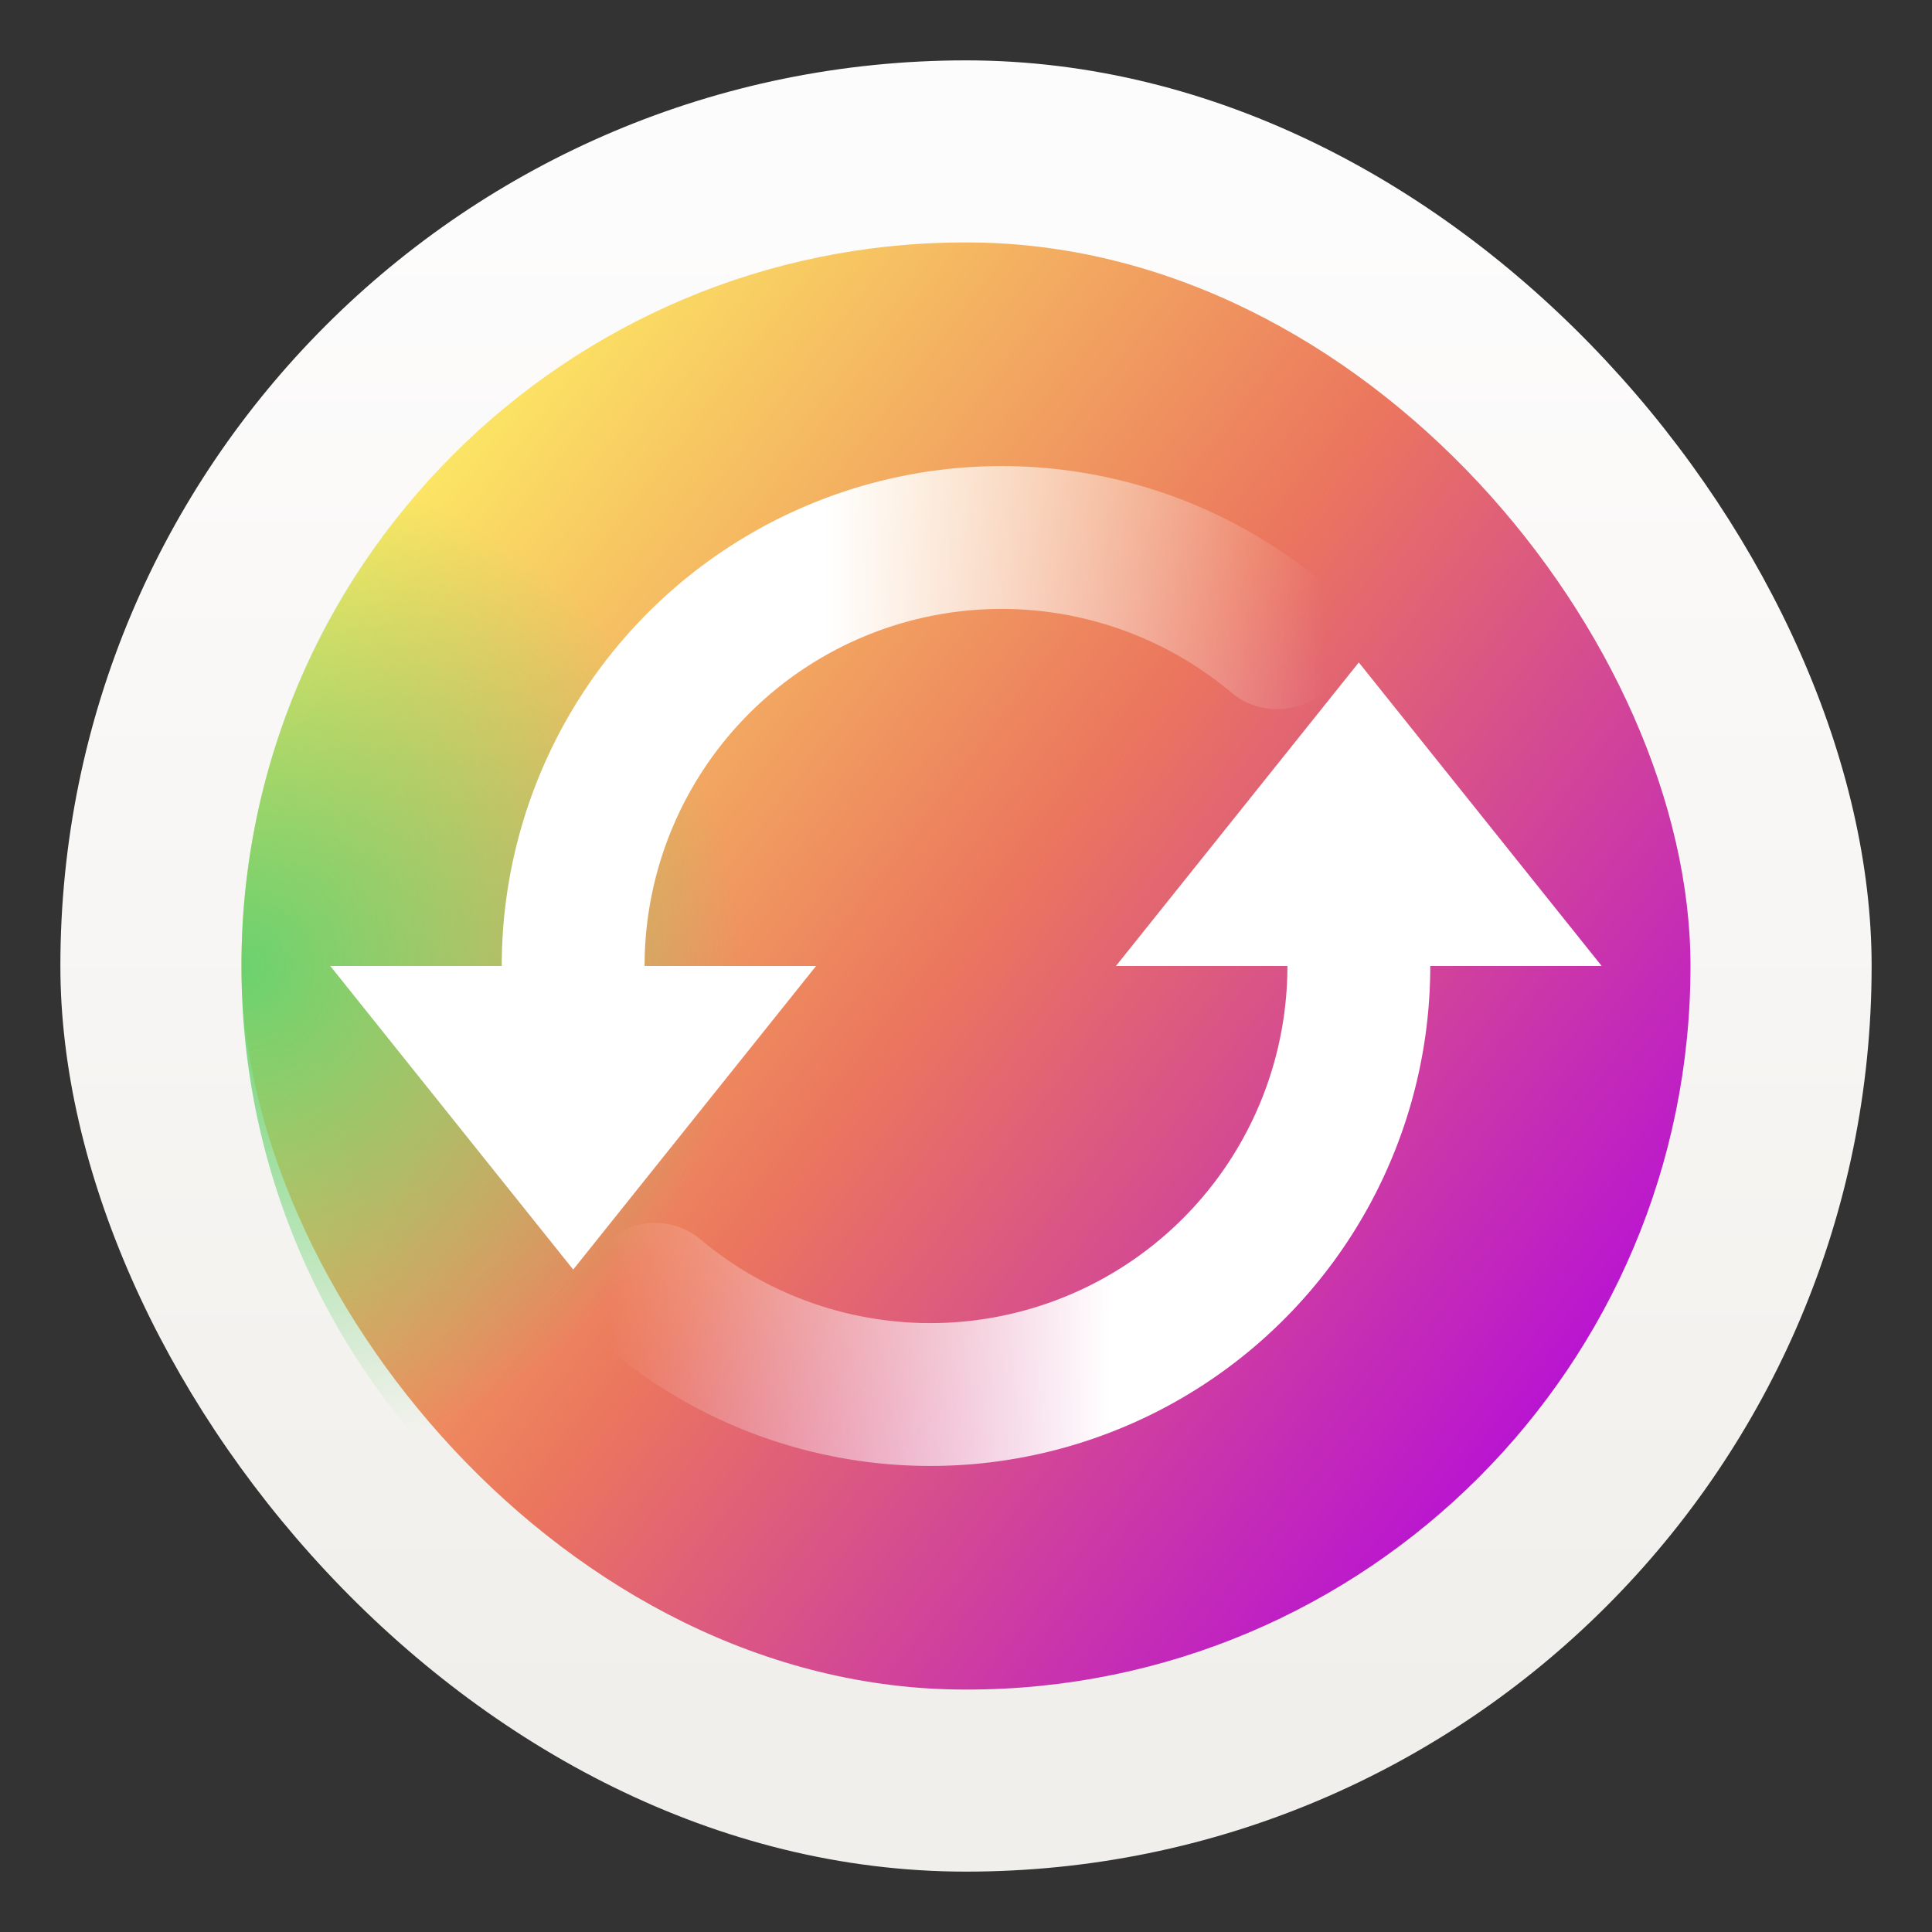 <svg xmlns="http://www.w3.org/2000/svg" xmlns:xlink="http://www.w3.org/1999/xlink" width="64" height="64"><rect width="100%" height="100%" fill="#333333" stroke="none"/><defs><linearGradient xlink:href="#a" id="e" x1="-72" x2="-44" y1="-248" y2="-248" gradientTransform="rotate(180 -2.928 -53.795)scale(.592)"/><linearGradient id="a" gradientUnits="userSpaceOnUse"><stop offset="0" stop-color="#fff"/><stop offset="1" stop-color="#fff" stop-opacity="0"/></linearGradient><linearGradient xlink:href="#a" id="f" x1="56" x2="84" y1="224" y2="224" gradientTransform="translate(-5.856 -107.59)scale(.592)"/><linearGradient id="c" x1="15.875" x2="2.456" y1="12.001" y2="1.718" gradientTransform="matrix(3.24 0 0 3.235 4.571 4.633)" gradientUnits="userSpaceOnUse"><stop offset="0" stop-color="#b50dda"/><stop offset=".483" stop-color="#eb765e"/><stop offset="1" stop-color="#fffb65"/></linearGradient><linearGradient id="b" x1="7.937" x2="7.937" y1="15.081" y2="1.852" gradientTransform="translate(0 .031)scale(3.78)" gradientUnits="userSpaceOnUse"><stop offset="0" stop-color="#f1efeb"/><stop offset="1" stop-color="#fdfcfc"/></linearGradient><radialGradient id="d" cx="19.326" cy="29.634" r="19.105" gradientTransform="translate(-8.822 6.315)scale(.867)" gradientUnits="userSpaceOnUse"><stop offset="0" stop-color="#6ad26e"/><stop offset="1" stop-color="#6ad26e" stop-opacity="0"/></radialGradient></defs><rect width="60" height="60" x="2" y="2" fill="url(#b)" rx="30" ry="30"/><rect width="48" height="47.938" x="8" y="8.031" fill="url(#c)" rx="23.969" ry="23.969"/><path d="M13.662 16.504A23.9 23.9 0 0 0 8 32a23.9 23.9 0 0 0 5.64 15.47A16.56 16.56 0 0 0 24.487 32a16.56 16.56 0 0 0-10.824-15.496" style="fill:url(#d)"/><path fill="#fff" d="M10.942 32h16.091l-8.045 10.056zm42.116 0H36.967l8.045-10.056z"/><path fill="none" stroke="url(#e)" stroke-linecap="round" stroke-linejoin="round" stroke-width="4.732" d="M45.013 32a14.19 14.19 0 0 1-8.195 12.865 14.2 14.2 0 0 1-15.126-1.99"/><path fill="none" stroke="url(#f)" stroke-linecap="round" stroke-linejoin="round" stroke-width="4.732" d="M18.987 32a14.19 14.19 0 0 1 8.196-12.865 14.2 14.2 0 0 1 15.124 1.99"/></svg>